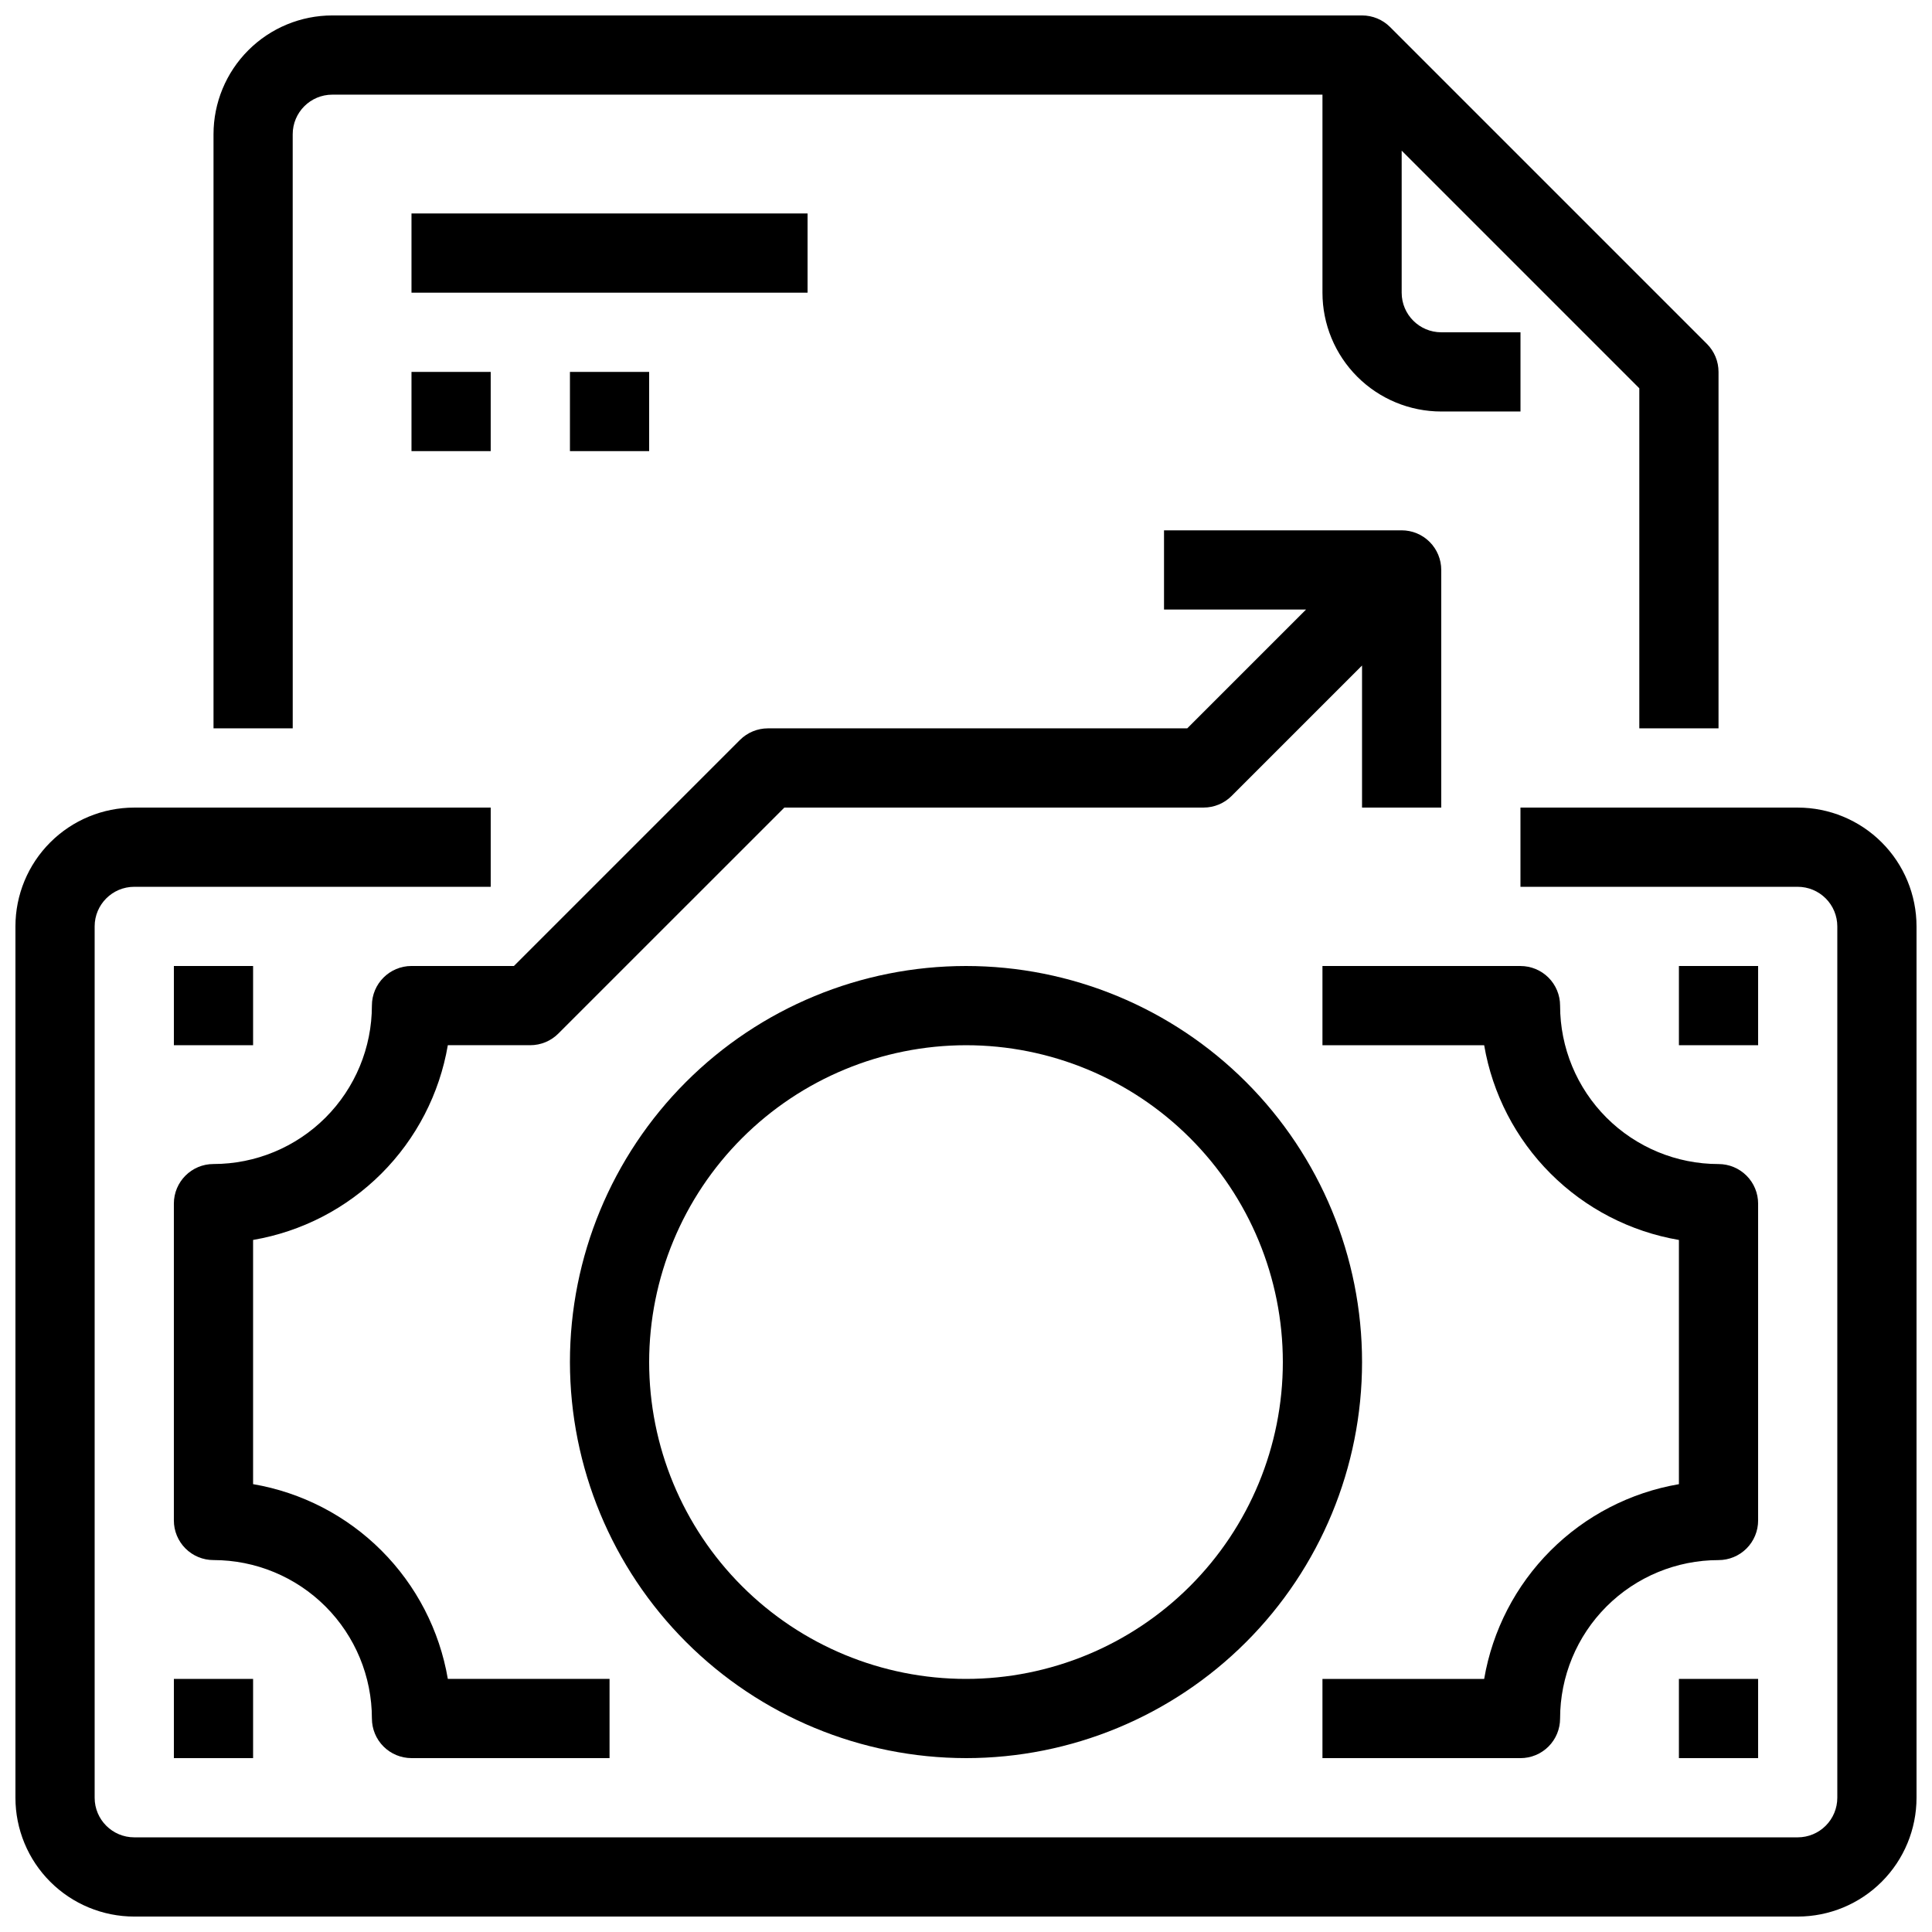<?xml version="1.0" encoding="UTF-8"?>
<!-- The Best Svg Icon site in the world: iconSvg.co, Visit us! https://iconsvg.co -->
<svg width="800px" height="800px" version="1.1" viewBox="144 144 512 512" xmlns="http://www.w3.org/2000/svg">
 <defs>
  <clipPath id="b">
   <path d="m148.09 358h503.81v293.9h-503.81z"/>
  </clipPath>
  <clipPath id="a">
   <path d="m200 148.09h400v189.91h-400z"/>
  </clipPath>
 </defs>
 <g clip-path="url(#b)">
  <path d="m620.41 358.02h-73.473v20.992h73.473c2.785 0 5.453 1.105 7.422 3.074s3.074 4.637 3.074 7.422v230.91c0 2.785-1.105 5.453-3.074 7.422s-4.637 3.074-7.422 3.074h-440.83c-5.797 0-10.496-4.699-10.496-10.496v-230.91c0-5.797 4.699-10.496 10.496-10.496h94.465v-20.992h-94.465c-8.352 0-16.359 3.316-22.266 9.223-5.906 5.902-9.223 13.914-9.223 22.266v230.91c0 8.352 3.316 16.363 9.223 22.266 5.906 5.906 13.914 9.223 22.266 9.223h440.83c8.352 0 16.363-3.316 22.266-9.223 5.906-5.902 9.223-13.914 9.223-22.266v-230.91c0-8.352-3.316-16.363-9.223-22.266-5.902-5.906-13.914-9.223-22.266-9.223z"/>
 </g>
 <path d="m242.56 599.42c0 2.785 1.105 5.453 3.074 7.422s4.637 3.074 7.422 3.074h52.48v-20.992h-42.855c-2.203-12.883-8.352-24.77-17.594-34.012-9.246-9.246-21.129-15.395-34.016-17.598v-64.719c12.887-2.199 24.77-8.348 34.016-17.594 9.242-9.242 15.391-21.129 17.594-34.012h21.863c2.781-0.004 5.453-1.109 7.418-3.078l59.902-59.898h111.11c2.781 0 5.449-1.109 7.418-3.078l34.562-34.562v37.641h20.992v-62.977c0-2.785-1.105-5.453-3.074-7.422-1.965-1.969-4.637-3.074-7.422-3.074h-62.973v20.992h37.641l-31.488 31.488h-111.11c-2.785 0-5.453 1.105-7.422 3.074l-59.902 59.902h-27.141c-5.797 0-10.496 4.699-10.496 10.496 0 11.133-4.426 21.812-12.297 29.688-7.875 7.871-18.555 12.297-29.688 12.297-5.797 0-10.496 4.699-10.496 10.496v83.969-0.004c0 2.785 1.105 5.453 3.074 7.422s4.637 3.074 7.422 3.074c11.133 0 21.812 4.426 29.688 12.297 7.871 7.875 12.297 18.555 12.297 29.688z"/>
 <path d="m557.44 410.5c0-2.785-1.105-5.453-3.074-7.422s-4.637-3.074-7.422-3.074h-52.48v20.992h42.855c2.203 12.883 8.352 24.77 17.598 34.012 9.242 9.246 21.129 15.395 34.012 17.594v64.719c-12.883 2.203-24.77 8.352-34.012 17.598-9.246 9.242-15.395 21.129-17.598 34.012h-42.855v20.992h52.48c2.785 0 5.453-1.105 7.422-3.074s3.074-4.637 3.074-7.422c0-11.133 4.426-21.812 12.297-29.688 7.875-7.871 18.555-12.297 29.688-12.297 2.785 0 5.453-1.105 7.422-3.074s3.074-4.637 3.074-7.422v-83.965c0-2.785-1.105-5.457-3.074-7.422-1.969-1.969-4.637-3.074-7.422-3.074-11.133 0-21.812-4.426-29.688-12.297-7.871-7.875-12.297-18.555-12.297-29.688z"/>
 <path d="m190.08 400h20.992v20.992h-20.992z"/>
 <path d="m588.93 400h20.992v20.992h-20.992z"/>
 <path d="m588.93 588.93h20.992v20.992h-20.992z"/>
 <path d="m190.08 588.93h20.992v20.992h-20.992z"/>
 <path d="m400 609.92c27.836 0 54.531-11.059 74.215-30.742 19.688-19.684 30.742-46.379 30.742-74.219 0-27.836-11.055-54.531-30.742-74.215-19.684-19.684-46.379-30.742-74.215-30.742-27.84 0-54.535 11.059-74.219 30.742-19.684 19.684-30.742 46.379-30.742 74.215 0.031 27.828 11.098 54.508 30.773 74.188 19.68 19.676 46.359 30.742 74.188 30.773zm0-188.93v0.004c22.27 0 43.625 8.844 59.371 24.594 15.75 15.746 24.594 37.102 24.594 59.371 0 22.273-8.844 43.629-24.594 59.375-15.746 15.75-37.102 24.594-59.371 24.594s-43.629-8.844-59.375-24.594c-15.75-15.746-24.594-37.102-24.594-59.375 0.023-22.262 8.879-43.602 24.621-59.344 15.742-15.742 37.086-24.598 59.348-24.621z"/>
 <g clip-path="url(#a)">
  <path d="m221.57 179.58c0-5.797 4.699-10.496 10.496-10.496h262.4v52.48c0 8.352 3.32 16.359 9.223 22.266 5.906 5.906 13.918 9.223 22.266 9.223h20.992v-20.992h-20.992c-5.797 0-10.496-4.699-10.496-10.496v-37.641l62.977 62.977v90.121h20.992v-94.465c0-2.785-1.105-5.453-3.074-7.422l-83.969-83.969c-1.969-1.969-4.637-3.074-7.422-3.074h-272.89c-8.352 0-16.359 3.316-22.266 9.223s-9.223 13.914-9.223 22.266v157.44h20.992z"/>
 </g>
 <path d="m253.05 200.57h104.96v20.992h-104.96z"/>
 <path d="m253.05 242.56h20.992v20.992h-20.992z"/>
 <path d="m295.04 242.56h20.992v20.992h-20.992z"/>
</svg>